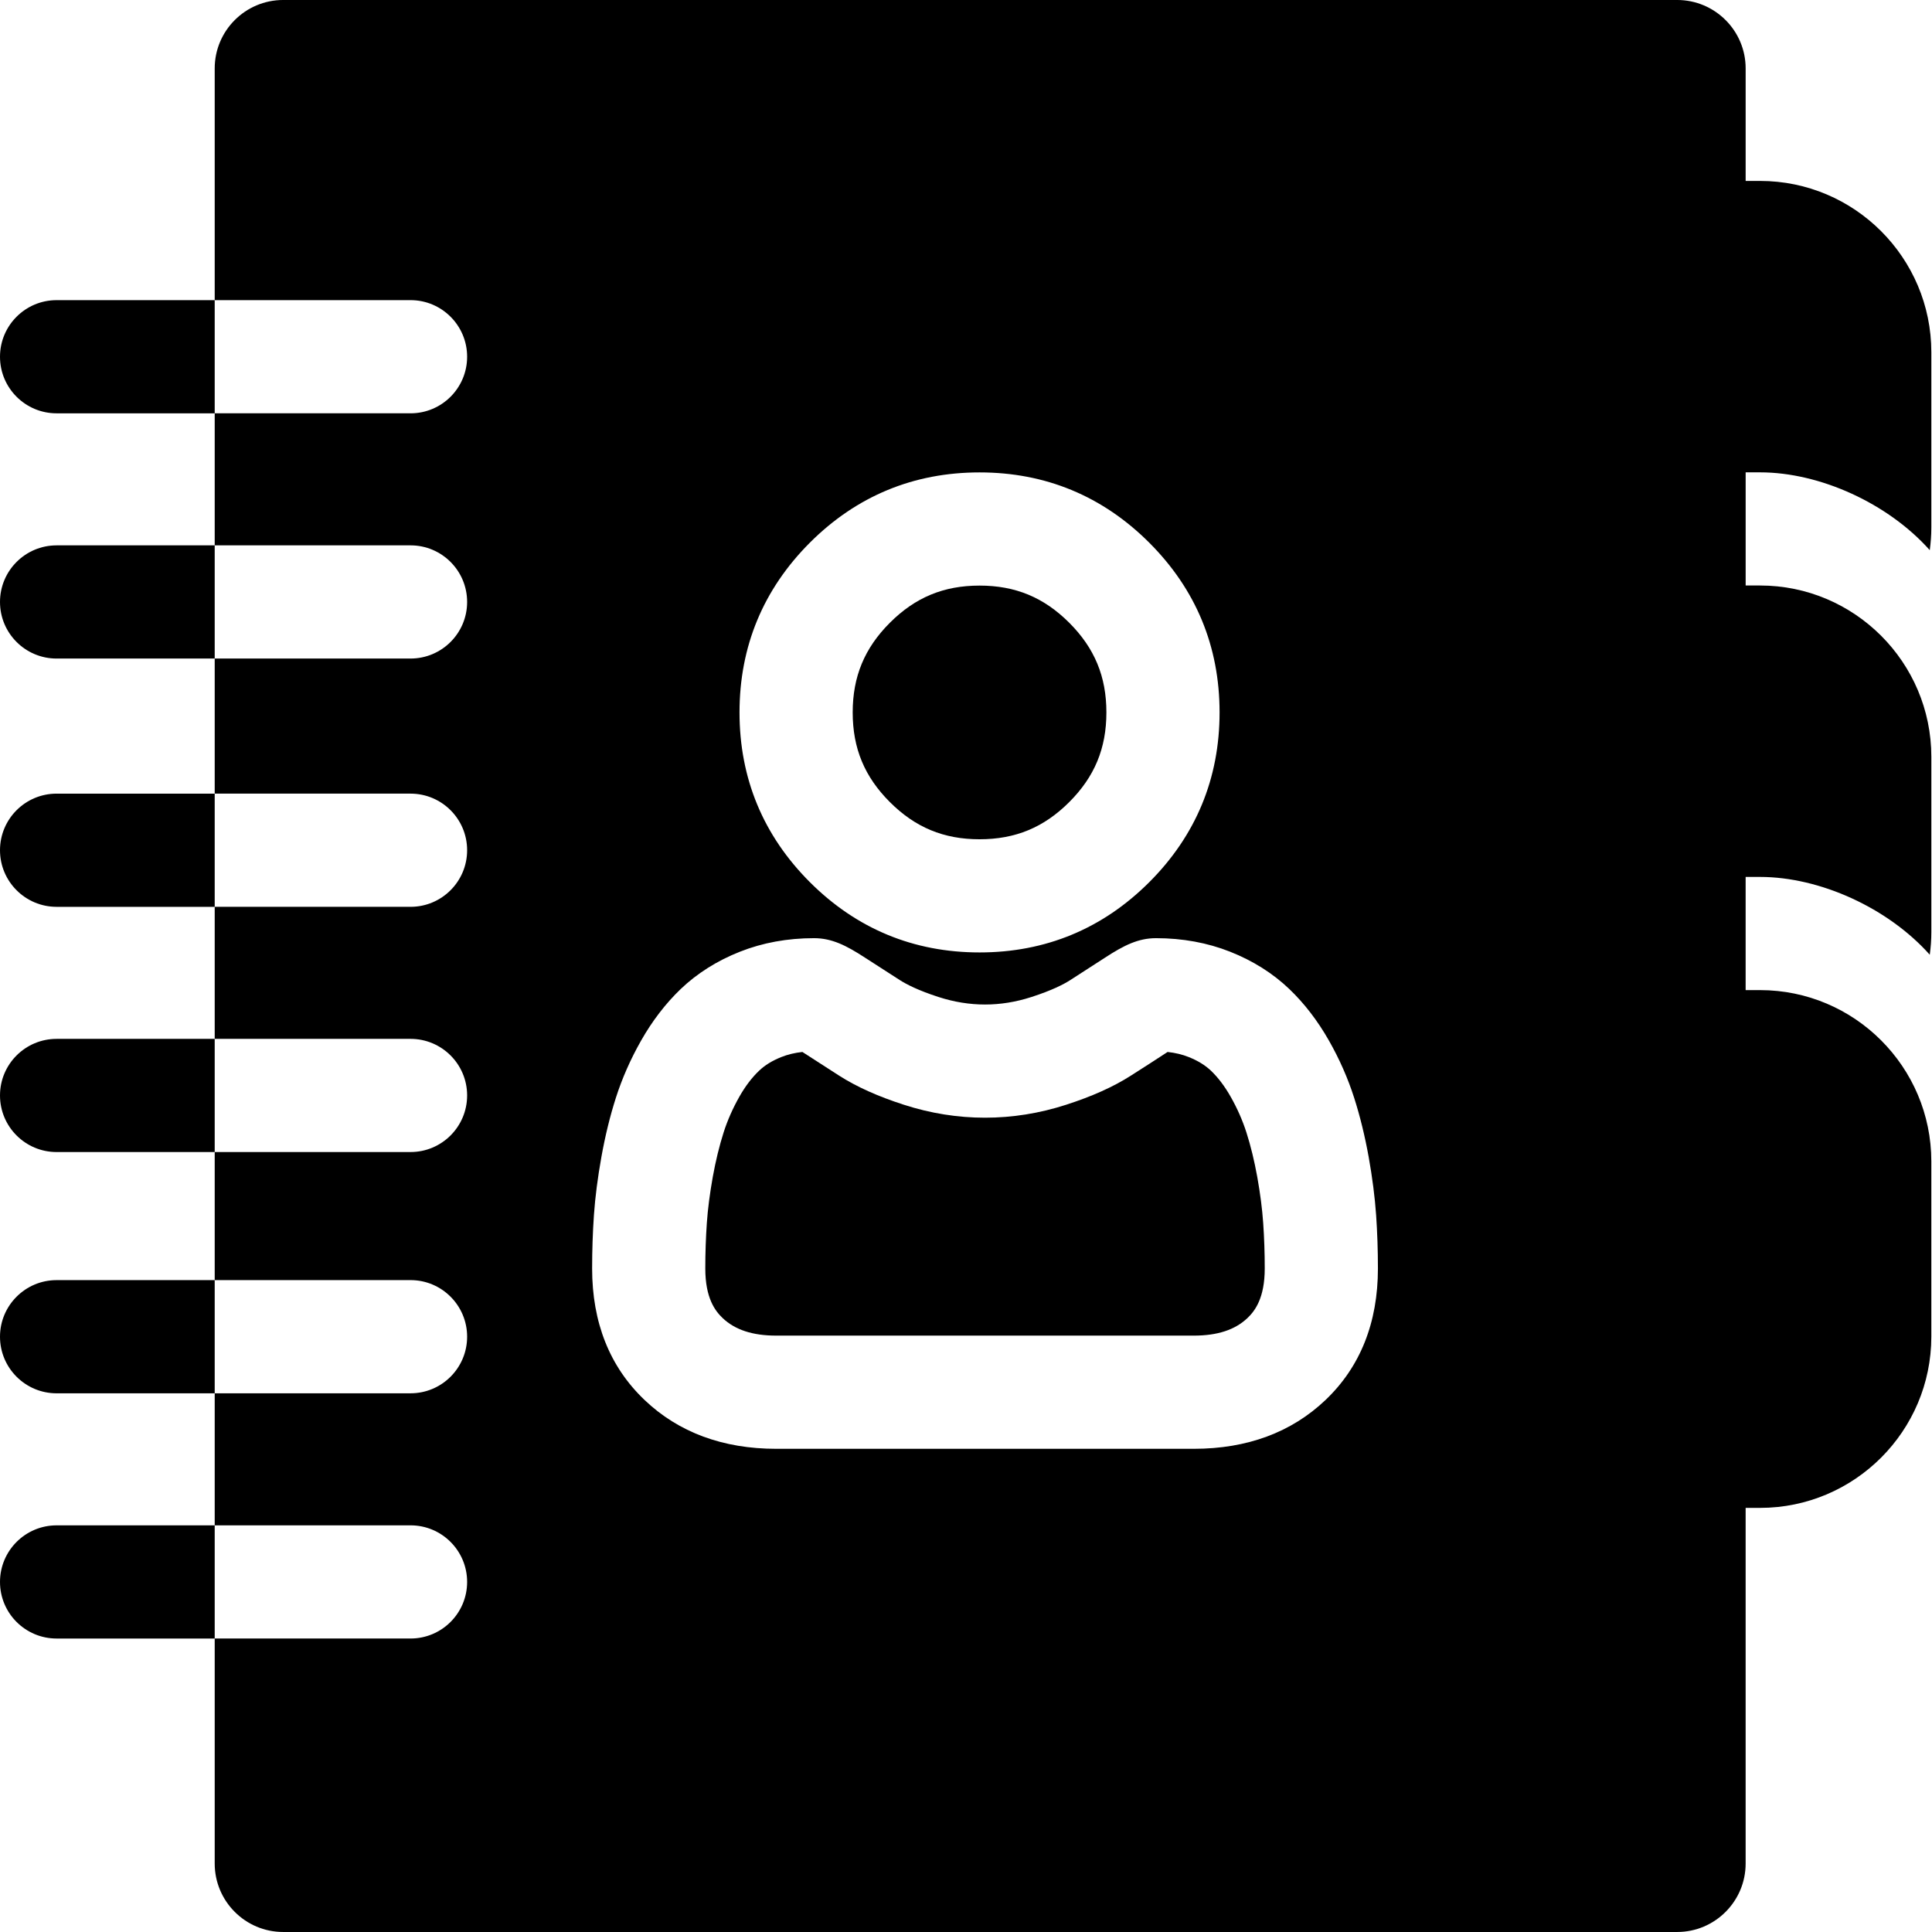 <svg viewBox="0 0 512 512" xmlns="http://www.w3.org/2000/svg"><path d="m334.758 324.102c-.258-3.699-.781-7.801-1.57-12.199-.77-4.25-1.73-8.219-2.879-11.809-1.031-3.207-2.438-6.406-4.199-9.496-1.551-2.73-3.289-5.027-5.18-6.84-1.559-1.477-3.508-2.68-5.977-3.656-1.66-.66-3.512-1.102-5.531-1.32-.059.039-.129.09-.199.129-2.809 1.84-5.988 3.891-9.535 6.148-4.641 2.969-10.25 5.48-17.137 7.707-14.148 4.582-28.875 4.582-43.031 0-6.879-2.219-12.477-4.738-17.117-7.695-3.559-2.27-6.738-4.32-9.559-6.16-.07-.039-.129-.09-.199-.129-2.012.219-3.859.66-5.52 1.32-2.469.977-4.418 2.18-5.977 3.668-1.891 1.801-3.633 4.098-5.18 6.816-1.75 3.09-3.172 6.289-4.199 9.508-1.141 3.582-2.109 7.559-2.879 11.82-.781 4.379-1.312 8.477-1.57 12.188-.27 3.887-.41 7.957-.41 12.066 0 7.848 2.617 11.246 4.59 13.129 3.297 3.129 7.945 4.656 14.215 4.656h110.648c6.277 0 10.926-1.527 14.227-4.656 1.969-1.883 4.578-5.281 4.578-13.129 0-4.129-.141-8.188-.41-12.059zm0 0"/><path d="m259.594 222.414c9.5 0 17.047-3.133 23.766-9.852 6.719-6.715 9.848-14.266 9.848-23.762 0-9.5-3.129-17.047-9.848-23.766s-14.277-9.848-23.766-9.848c-9.496 0-17.047 3.129-23.766 9.848s-9.855 14.266-9.855 23.766c0 9.496 3.129 17.047 9.855 23.762 6.719 6.719 14.27 9.852 23.766 9.852zm0 0"/><path d="m14.996 79.543c-8.277 0-14.996 6.719-14.996 14.996 0 8.289 6.719 14.996 14.996 14.996h41.902v-29.992zm0 0"/><path d="m14.996 144.527c-8.277 0-14.996 6.719-14.996 15 0 8.285 6.719 14.996 14.996 14.996h41.902v-29.996zm0 0"/><path d="m14.996 210.324c-8.277 0-14.996 6.711-14.996 14.996 0 8.281 6.719 15 14.996 15h41.902v-29.996zm0 0"/><path d="m14.996 275.312c-8.277 0-14.996 6.707-14.996 14.996 0 8.277 6.719 14.996 14.996 14.996h41.902v-29.992zm0 0"/><path d="m14.996 339.246c-8.277 0-14.996 6.719-14.996 14.996 0 8.289 6.719 15 14.996 15h41.902v-29.996zm0 0"/><path d="m14.996 404.234c-8.277 0-14.996 6.719-14.996 14.996 0 8.289 6.719 14.996 14.996 14.996h41.902v-29.992zm0 0"/><path d="m466.43 125.176c15.891 0 33.922 8.219 44.977 20.621.266-1.973.414-3.977.414-6.02v-46.438c0-25.027-20.363-45.391-45.391-45.391h-3.816v-29.824c0-9.996-8.141-18.125-18.137-18.125h-369.441c-10 0-18.137 8.129-18.137 18.125v61.418h51.898c8.277 0 14.996 6.719 14.996 14.996 0 8.289-6.719 14.996-14.996 14.996h-51.898v34.992h51.898c8.277 0 14.996 6.719 14.996 15 0 8.285-6.719 14.996-14.996 14.996h-51.898v35.801h51.898c8.277 0 14.996 6.711 14.996 14.996 0 8.281-6.719 15-14.996 15h-51.898v34.992h51.898c8.277 0 14.996 6.707 14.996 14.996 0 8.277-6.719 14.996-14.996 14.996h-51.898v33.941h51.898c8.277 0 14.996 6.719 14.996 14.996 0 8.289-6.719 15-14.996 15h-51.898v34.992h51.898c8.277 0 14.996 6.719 14.996 14.996 0 8.289-6.719 14.996-14.996 14.996h-51.898v59.637c0 10 8.137 18.137 18.137 18.137h369.438c10 0 18.137-8.137 18.137-18.137v-94.254h3.82c25.027 0 45.387-20.363 45.387-45.391v-46.438c0-25.027-20.359-45.387-45.387-45.387h-3.82v-29.992h3.82c15.891 0 33.922 8.215 44.977 20.617.266-1.973.414-3.977.414-6.02v-46.438c0-25.027-20.363-45.391-45.391-45.391h-3.816v-29.992h3.816zm-251.816 18.645c12.367-12.359 27.504-18.629 44.98-18.629s32.602 6.27 44.973 18.629c12.367 12.367 18.633 27.504 18.633 44.98 0 17.477-6.266 32.613-18.625 44.98-12.367 12.355-27.504 18.625-44.98 18.625s-32.602-6.27-44.969-18.625c-12.367-12.367-18.648-27.504-18.648-44.98 0-17.477 6.281-32.613 18.637-44.98zm136.652 227.199c-9.02 8.578-20.758 12.93-34.902 12.93h-110.648c-14.137 0-25.883-4.352-34.891-12.93-9.23-8.789-13.906-20.504-13.906-34.852 0-4.809.16-9.559.477-14.148.332-4.777 1-9.965 1.98-15.414.992-5.539 2.281-10.809 3.828-15.648 1.66-5.188 3.91-10.297 6.691-15.188 2.977-5.246 6.516-9.848 10.508-13.676 4.359-4.16 9.637-7.488 15.684-9.879 6-2.379 12.609-3.59 19.629-3.59 4.68 0 8.496 1.891 13.508 5.16 2.746 1.789 5.855 3.789 9.316 6 1.648 1.047 4.77 2.688 10.207 4.438 8.199 2.648 16.398 2.648 24.574 0 5.449-1.75 8.57-3.379 10.23-4.438 3.449-2.211 6.547-4.211 9.297-6 5.02-3.27 8.828-5.16 13.508-5.16 7.016 0 13.625 1.211 19.633 3.59 6.059 2.402 11.328 5.719 15.68 9.879 3.996 3.82 7.535 8.43 10.516 13.676 2.781 4.891 5.031 10 6.688 15.188 1.551 4.84 2.84 10.109 3.84 15.656.973 5.449 1.641 10.629 1.973 15.398.316 4.566.477 9.328.477 14.145 0 14.359-4.676 26.086-13.895 34.863zm0 0"/></svg>